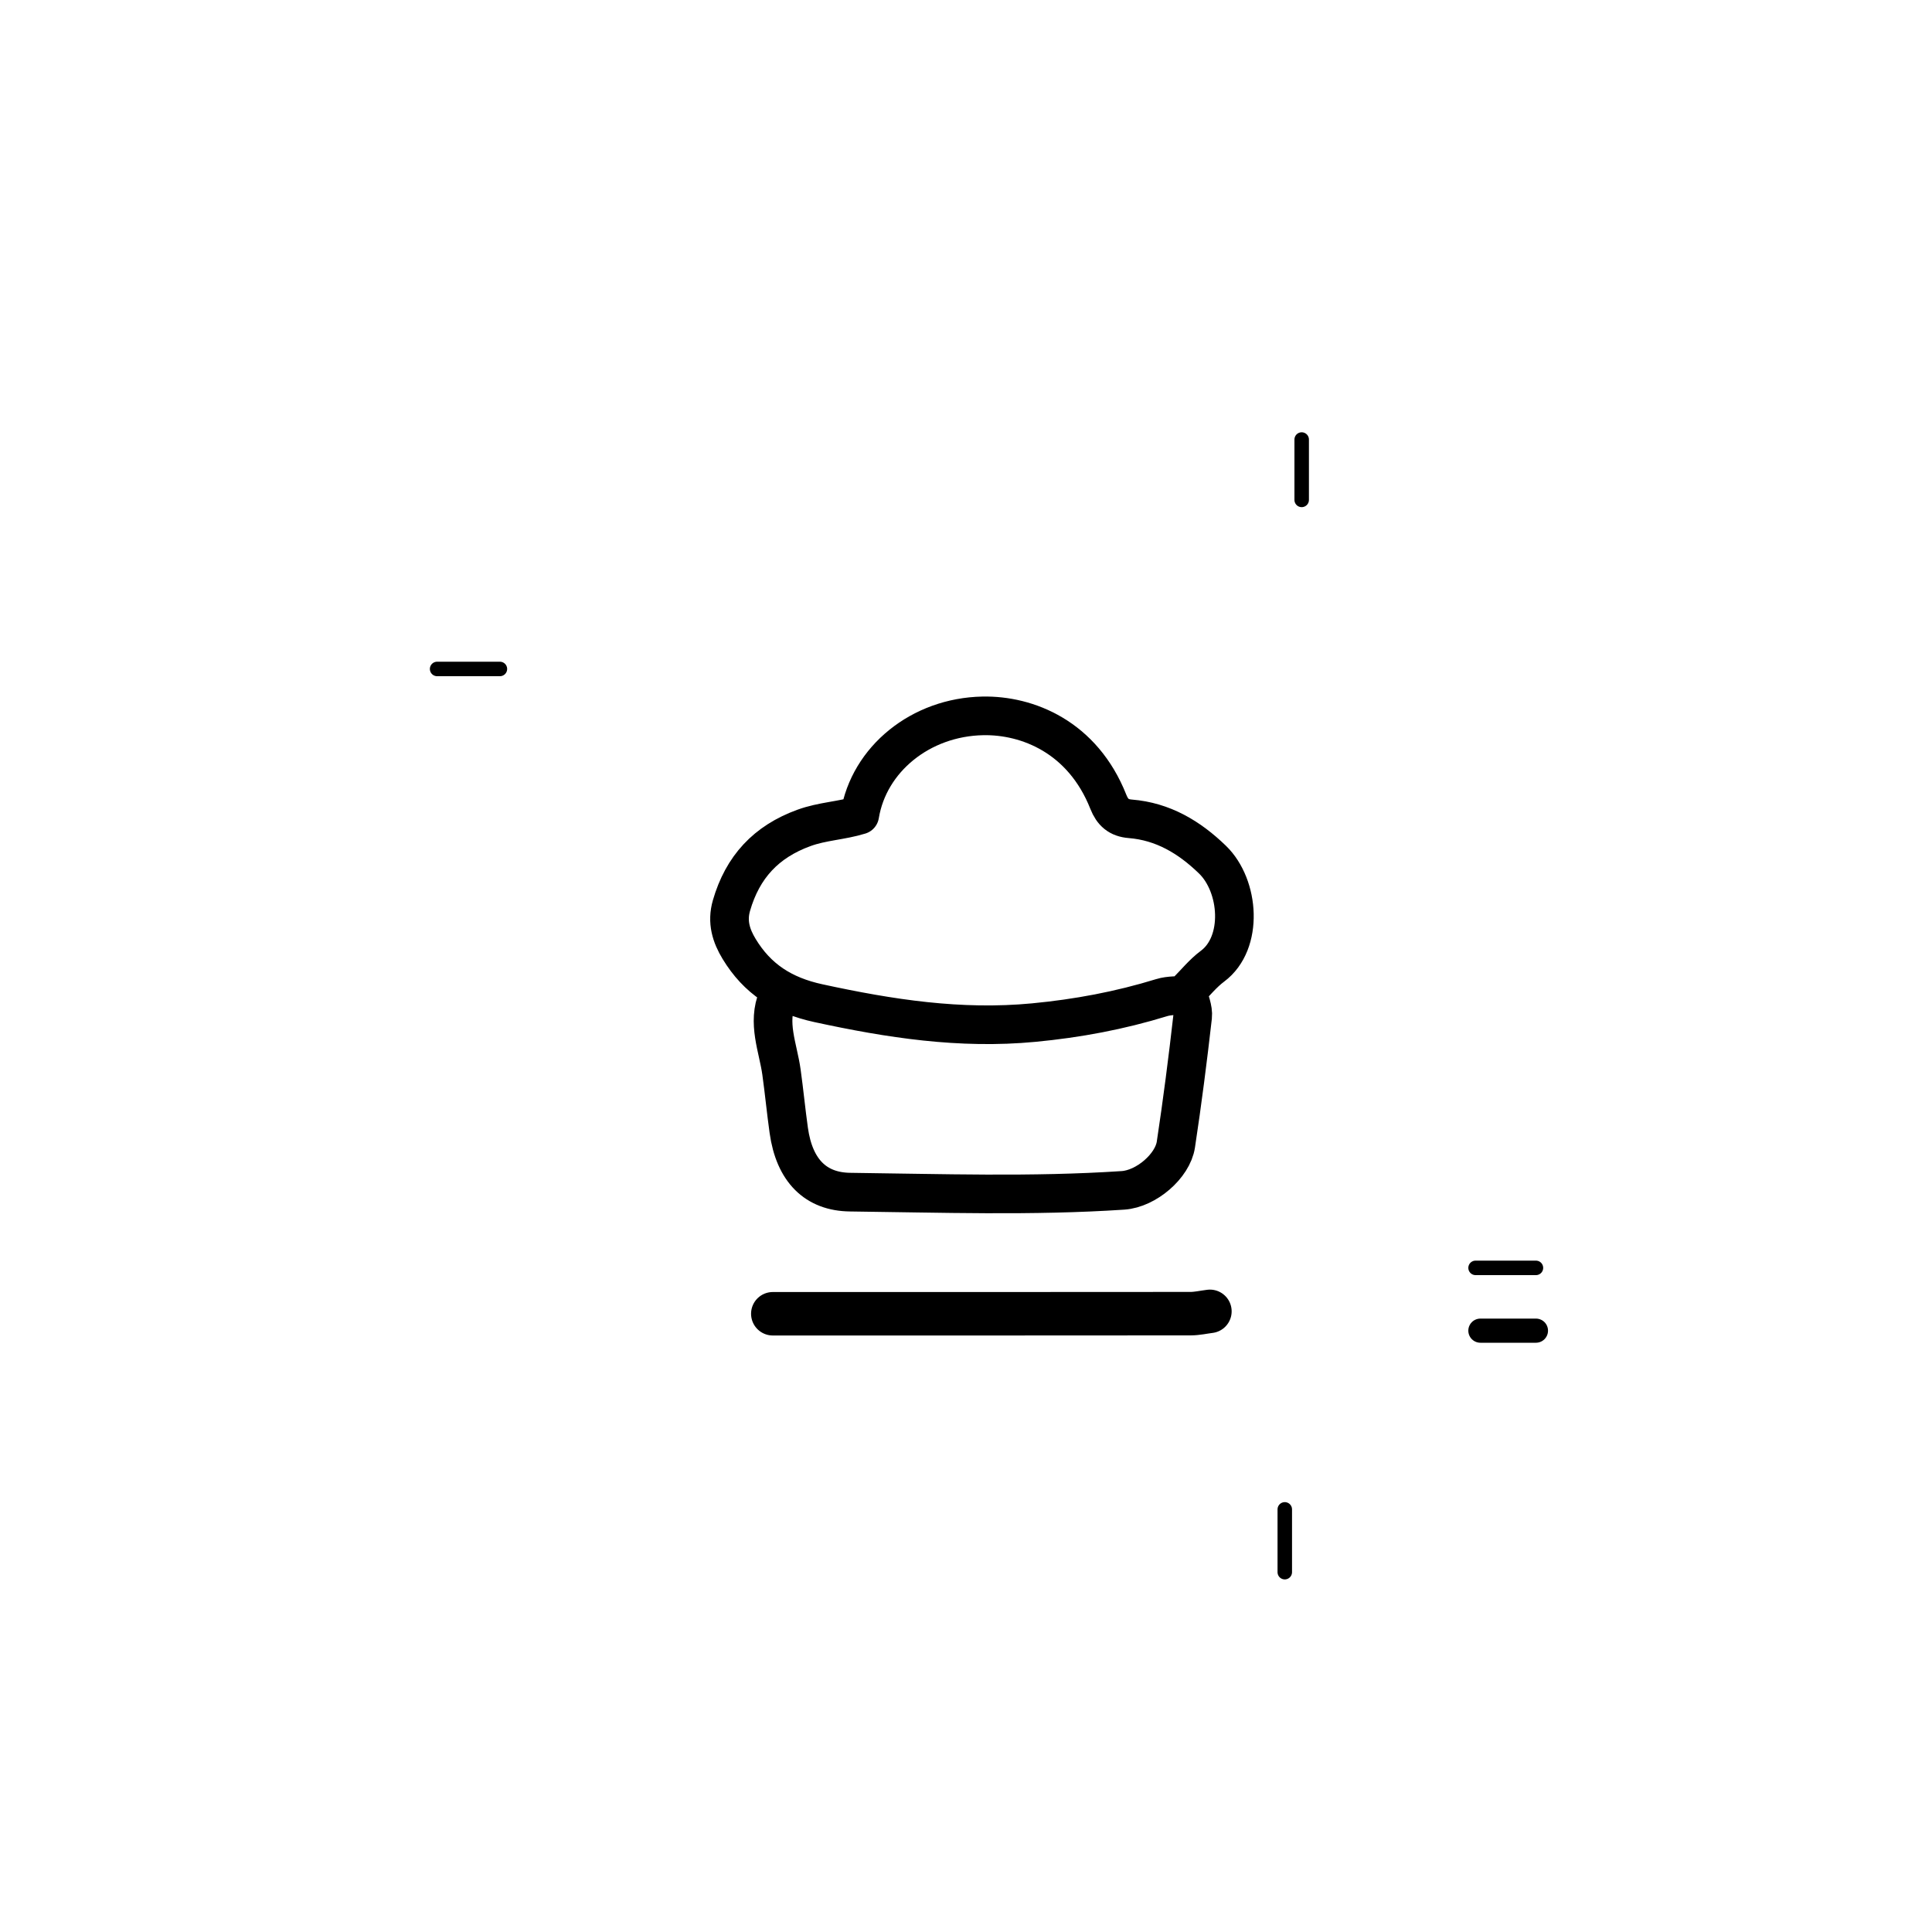 <svg version="1.1" id="Layer_1" xmlns="http://www.w3.org/2000/svg" xmlns:xlink="http://www.w3.org/1999/xlink" x="0px" y="0px"
	 width="100%" viewBox="0 0 400 400" enable-background="new 0 0 400 400" xml:space="preserve">
<path fill="none" opacity="1" stroke="#000000" stroke-linecap="round" stroke-linejoin="round" stroke-width="8"
	d="
M161,206.5 
	C158.761,211.744 161.099,216.94 161.796,221.959 
	C162.35,225.937 162.744,230.04 163.303,234.028 
	C164.48,242.424 168.926,246.738 176.002,246.82 
	C194.828,247.04 213.68,247.702 232.497,246.451 
	C237.348,246.128 242.783,241.382 243.449,236.992 
	C244.786,228.185 245.918,219.343 246.923,210.491 
	C247.104,208.893 246.275,207.18 245.83,205.14 
	C247.482,203.497 249.063,201.509 251.033,200.044 
	C257.497,195.238 256.653,183.415 251.026,177.973 
	C246.211,173.315 240.778,170.071 233.998,169.526 
	C231.625,169.335 230.331,168.186 229.471,166.012 
	C224.149,152.56 212.718,148.043 203.504,148.214 
	C190.6,148.453 179.903,157.182 178,168.751 
	C174.227,169.919 170.257,170.026 166.465,171.405 
	C158.604,174.263 153.748,179.508 151.442,187.483 
	C150.458,190.888 151.386,193.761 153.035,196.479 
	C156.788,202.667 162.058,206.099 169.456,207.703 
	C184.209,210.902 198.79,213.168 214.021,211.718 
	C223.116,210.852 231.858,209.215 240.515,206.549 
	C242.16,206.042 244,206.167 245.75,206 
"/>
<path fill="none" opacity="1" stroke="#000000" stroke-linecap="round" stroke-linejoin="round" stroke-width="9"
	d="
M250.5,271.5 
	C249.167,271.667 247.833,271.977 246.5,271.979 
	C219.167,272.007 191.833,272 164.5,272 
	C163,272 161.5,272 160,272 
"/>
<path fill="none" opacity="1" stroke="#000000" stroke-linecap="round" stroke-linejoin="round" stroke-width="3"
	d="
M318,262.5 
	C313.833,262.5 309.667,262.5 305.5,262.5 
"/>
<path fill="none" opacity="1" stroke="#000000" stroke-linecap="round" stroke-linejoin="round" stroke-width="3"
	d="
M266,312.5 
	C266,316.833 266,321.167 266,325.5 
"/>
<path fill="none" opacity="1" stroke="#000000" stroke-linecap="round" stroke-linejoin="round" stroke-width="5"
	d="
M318,275.5 
	C314.167,275.5 310.333,275.5 306.5,275.5 
"/>
<path fill="none" opacity="1" stroke="#000000" stroke-linecap="round" stroke-linejoin="round" stroke-width="3"
	d="
M269.5,91 
	C269.5,95.167 269.5,99.333 269.5,103.5 
"/>
<path fill="none" opacity="1" stroke="#000000" stroke-linecap="round" stroke-linejoin="round" stroke-width="3"
	d="
M103.5,138.5 
	C99.167,138.5 94.833,138.5 90.5,138.5 
"/>
</svg>